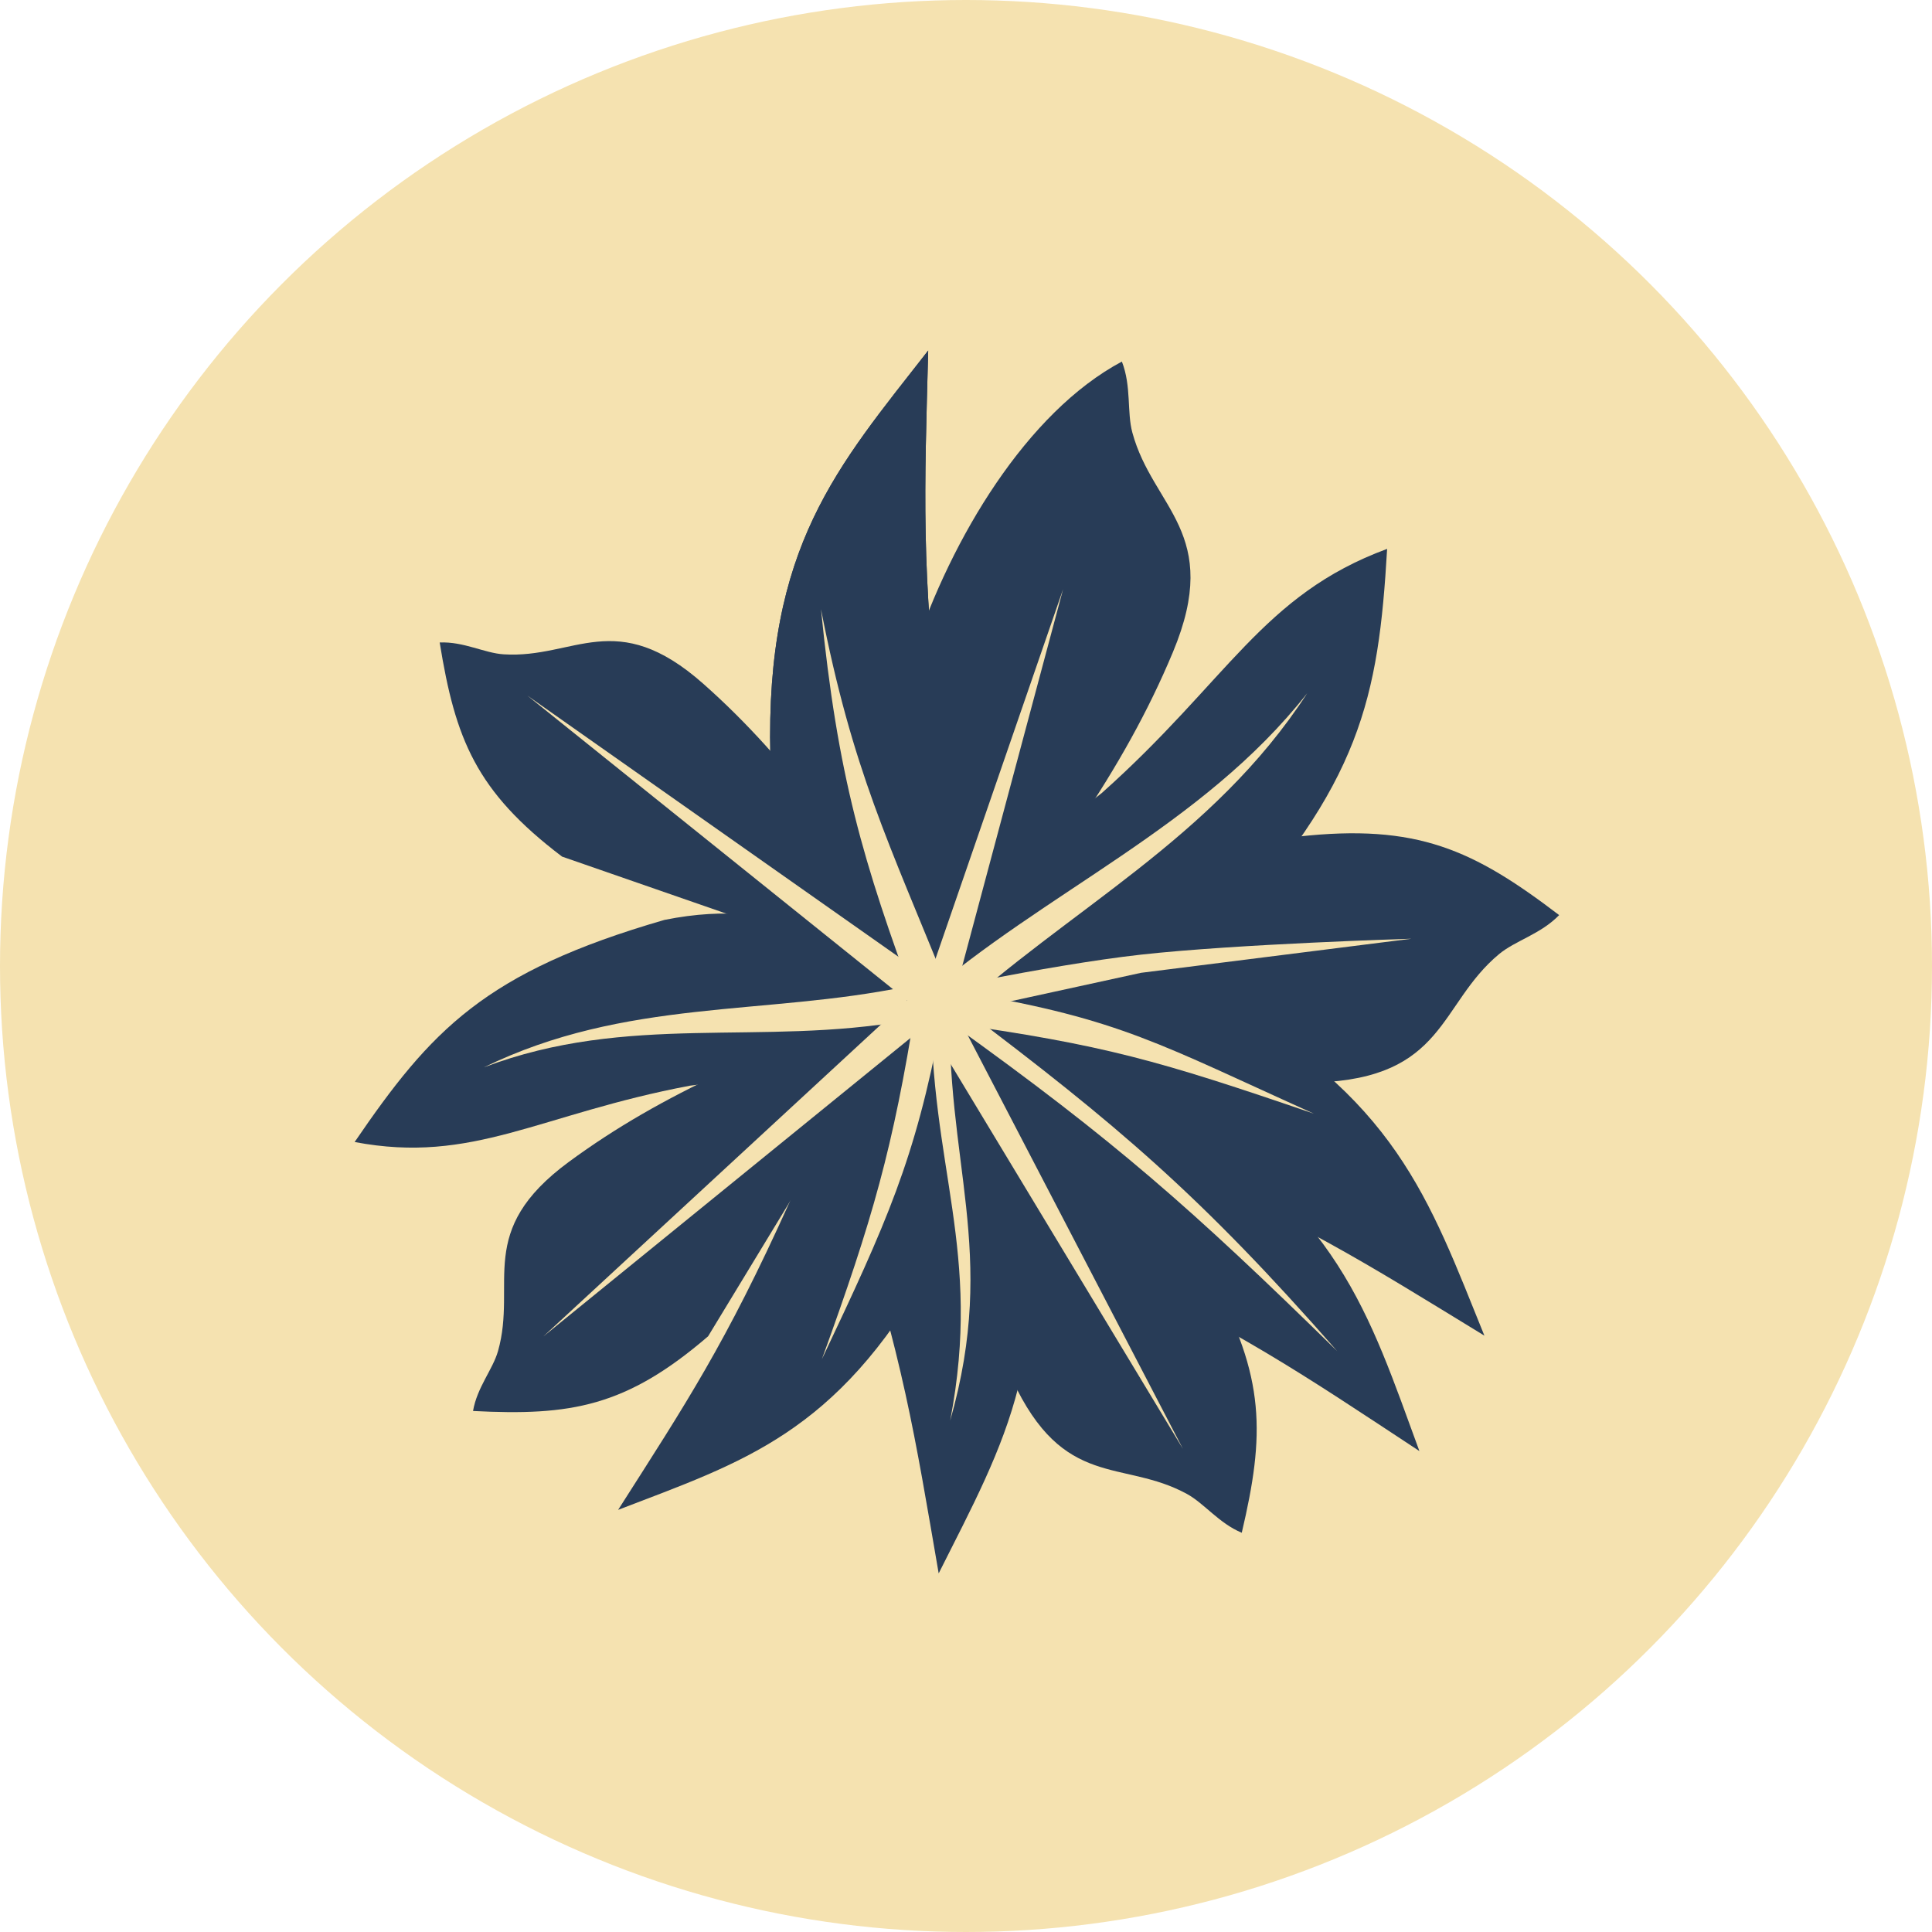 <svg width="425" height="425" viewBox="0 0 425 425" fill="none" xmlns="http://www.w3.org/2000/svg">
<circle cx="212.5" cy="212.5" r="212.5" fill="#F5E2B0"/>
<path d="M204.184 77.109C203.378 108.036 202.561 124.905 206.992 162.601C211.779 187.619 206.138 201.729 205.819 224.726C189.852 209.147 172.832 197.898 169.465 166.393C168.325 120.183 184.21 102.719 204.184 77.109Z" fill="#283C57"/>
<path d="M204.184 77.109C203.378 108.036 202.561 124.905 206.992 162.601C211.779 187.619 206.138 201.729 205.819 224.726C189.852 209.147 172.832 197.898 169.465 166.393C168.325 120.183 184.21 102.719 204.184 77.109Z" fill="#283C57"/>
<path d="M312.239 319.204C286.397 302.193 272.501 292.595 238.146 276.461C214.37 267.322 205.363 255.082 186 242.672C207.66 237.335 226.198 228.816 254.733 242.587C294.583 266.01 301.031 288.72 312.239 319.204Z" fill="#283C57"/>
<path d="M206.491 346.112C201.229 315.625 198.729 298.922 187.007 262.823C177.417 239.225 180.187 224.284 176 201.669C194.706 213.822 213.599 221.523 223.066 251.76C233.227 296.854 221.067 317.088 206.491 346.112Z" fill="#283C57"/>
<path d="M326.539 293.818C300.145 277.679 285.937 268.55 251.063 253.57C226.995 245.228 217.585 233.295 197.819 221.538C219.289 215.481 237.533 206.349 266.511 219.161C307.12 241.243 314.321 263.726 326.539 293.818Z" fill="#283C57"/>
<path d="M305.14 120.742C277.648 130.895 270.197 149.655 242.355 174.46C222.51 189.639 218.254 206.475 203.504 223.707C225.466 223.279 245.387 226.786 268.408 205.821C299.365 172.432 303.225 153.566 305.14 120.742Z" fill="#283C57"/>
<path d="M246.792 79.538C248.919 84.995 247.866 90.634 249.096 95.163C253.624 111.836 268.974 117.188 258.024 143.439C247.075 169.69 230.834 191.548 206.743 222.173L201 143.439C209.267 118.442 225.831 90.717 246.792 79.538Z" fill="#283C57"/>
<path d="M342.98 201.304C338.906 205.51 333.34 206.902 329.735 209.907C316.464 220.969 317.992 237.153 289.566 238.134C261.14 239.115 234.503 233.455 196.627 224.311L285.572 184.032C311.741 181.134 324.085 186.905 342.98 201.304Z" fill="#283C57"/>
<path d="M289.012 244.979C254.805 233.266 242.986 229.835 208.5 225L213 218.5C246.529 224.214 255.385 229.825 289.012 244.979Z" fill="#F5E2B0"/>
<path d="M287.565 152.49C264.322 182.004 229.928 196.036 202.728 219.735L209 224C234.897 200.078 266.683 184.664 287.565 152.49Z" fill="#F5E2B0"/>
<path d="M310.5 206.5L251 214L198.905 225.367L197.819 219.381C197.819 219.381 230.067 212.327 251 210C272.203 207.643 310.5 206.5 310.5 206.5Z" fill="#F5E2B0"/>
<path d="M294.147 297.213C262.016 265.709 245.067 250.856 209.768 225.514L211.682 221.729C245.579 247.299 264.078 262.892 294.147 297.213Z" fill="#F5E2B0"/>
<path d="M96.722 141.331C102.018 141.108 106.538 143.662 110.777 143.936C126.38 144.943 135.46 133.368 154.73 150.434C174 167.501 187.959 187.812 207.124 217.413L123.644 188.436C104.661 174.034 100.154 162.555 96.722 141.331Z" fill="#283C57"/>
<path d="M135.974 332.138C151.021 308.526 159.52 295.822 173.66 264.518C181.612 242.88 192.567 234.566 203.537 216.877C208.657 236.406 216.614 253.067 204.535 279.074C183.873 315.449 163.409 321.587 135.974 332.138Z" fill="#283C57"/>
<path d="M78.013 251.221C104.071 256.164 118.598 245.087 151.76 238.83C174.23 236.31 185.382 225.235 204.858 218.746C187.622 208.838 173.806 196.829 146.175 202.357C106.594 213.82 94.803 226.654 78.013 251.221Z" fill="#283C57"/>
<path d="M104.058 310.387C104.952 305.163 108.399 301.28 109.557 297.193C113.818 282.149 104.408 270.841 125.141 255.585C145.874 240.329 168.664 230.947 201.63 218.426L155.767 293.959C137.699 309.493 125.529 311.49 104.058 310.387Z" fill="#283C57"/>
<path d="M273.161 337.174C268.14 335.085 264.921 330.72 261.078 328.623C246.931 320.905 233.966 327.859 222.65 303.435C211.333 279.011 206.228 253.838 199.885 217.663L266.401 281.157C278.486 302.949 278.221 315.709 273.161 337.174Z" fill="#283C57"/>
<path d="M180.797 299C191.968 268.244 196.467 252.527 201.421 221.403L207 225C201.267 255.243 195.073 268.827 180.797 299Z" fill="#F5E2B0"/>
<path d="M106.448 234.79C138.238 222.736 167.352 230.2 199.5 224.5L199.5 217C168.259 223.48 137.648 219.572 106.448 234.79Z" fill="#F5E2B0"/>
<path d="M119.524 293.993L203.044 216.819L206.146 218.684L205.309 224.251L119.524 293.993Z" fill="#F5E2B0"/>
<path d="M260.22 318.72L201.456 221.364L203.908 218.701L209.192 220.643L260.22 318.72Z" fill="#F5E2B0"/>
<path d="M180.602 134.008C187.531 169.494 195.472 185.205 208.5 217.5L201.525 221.207C189.737 189.303 184.26 170.71 180.602 134.008Z" fill="#F5E2B0"/>
<path d="M233.855 129.617L209 222.501L203 219L233.855 129.617Z" fill="#F5E2B0"/>
<path d="M115.999 153.009L208.993 218.458L207.821 221.883L202.202 222.233L115.999 153.009Z" fill="#F5E2B0"/>
<path d="M209.02 312.5C216.19 275.077 204.512 256.694 204.825 219.969L209.019 219.518C207.709 255.369 219.678 275.187 209.02 312.5Z" fill="#F5E2B0"/>
</svg>

